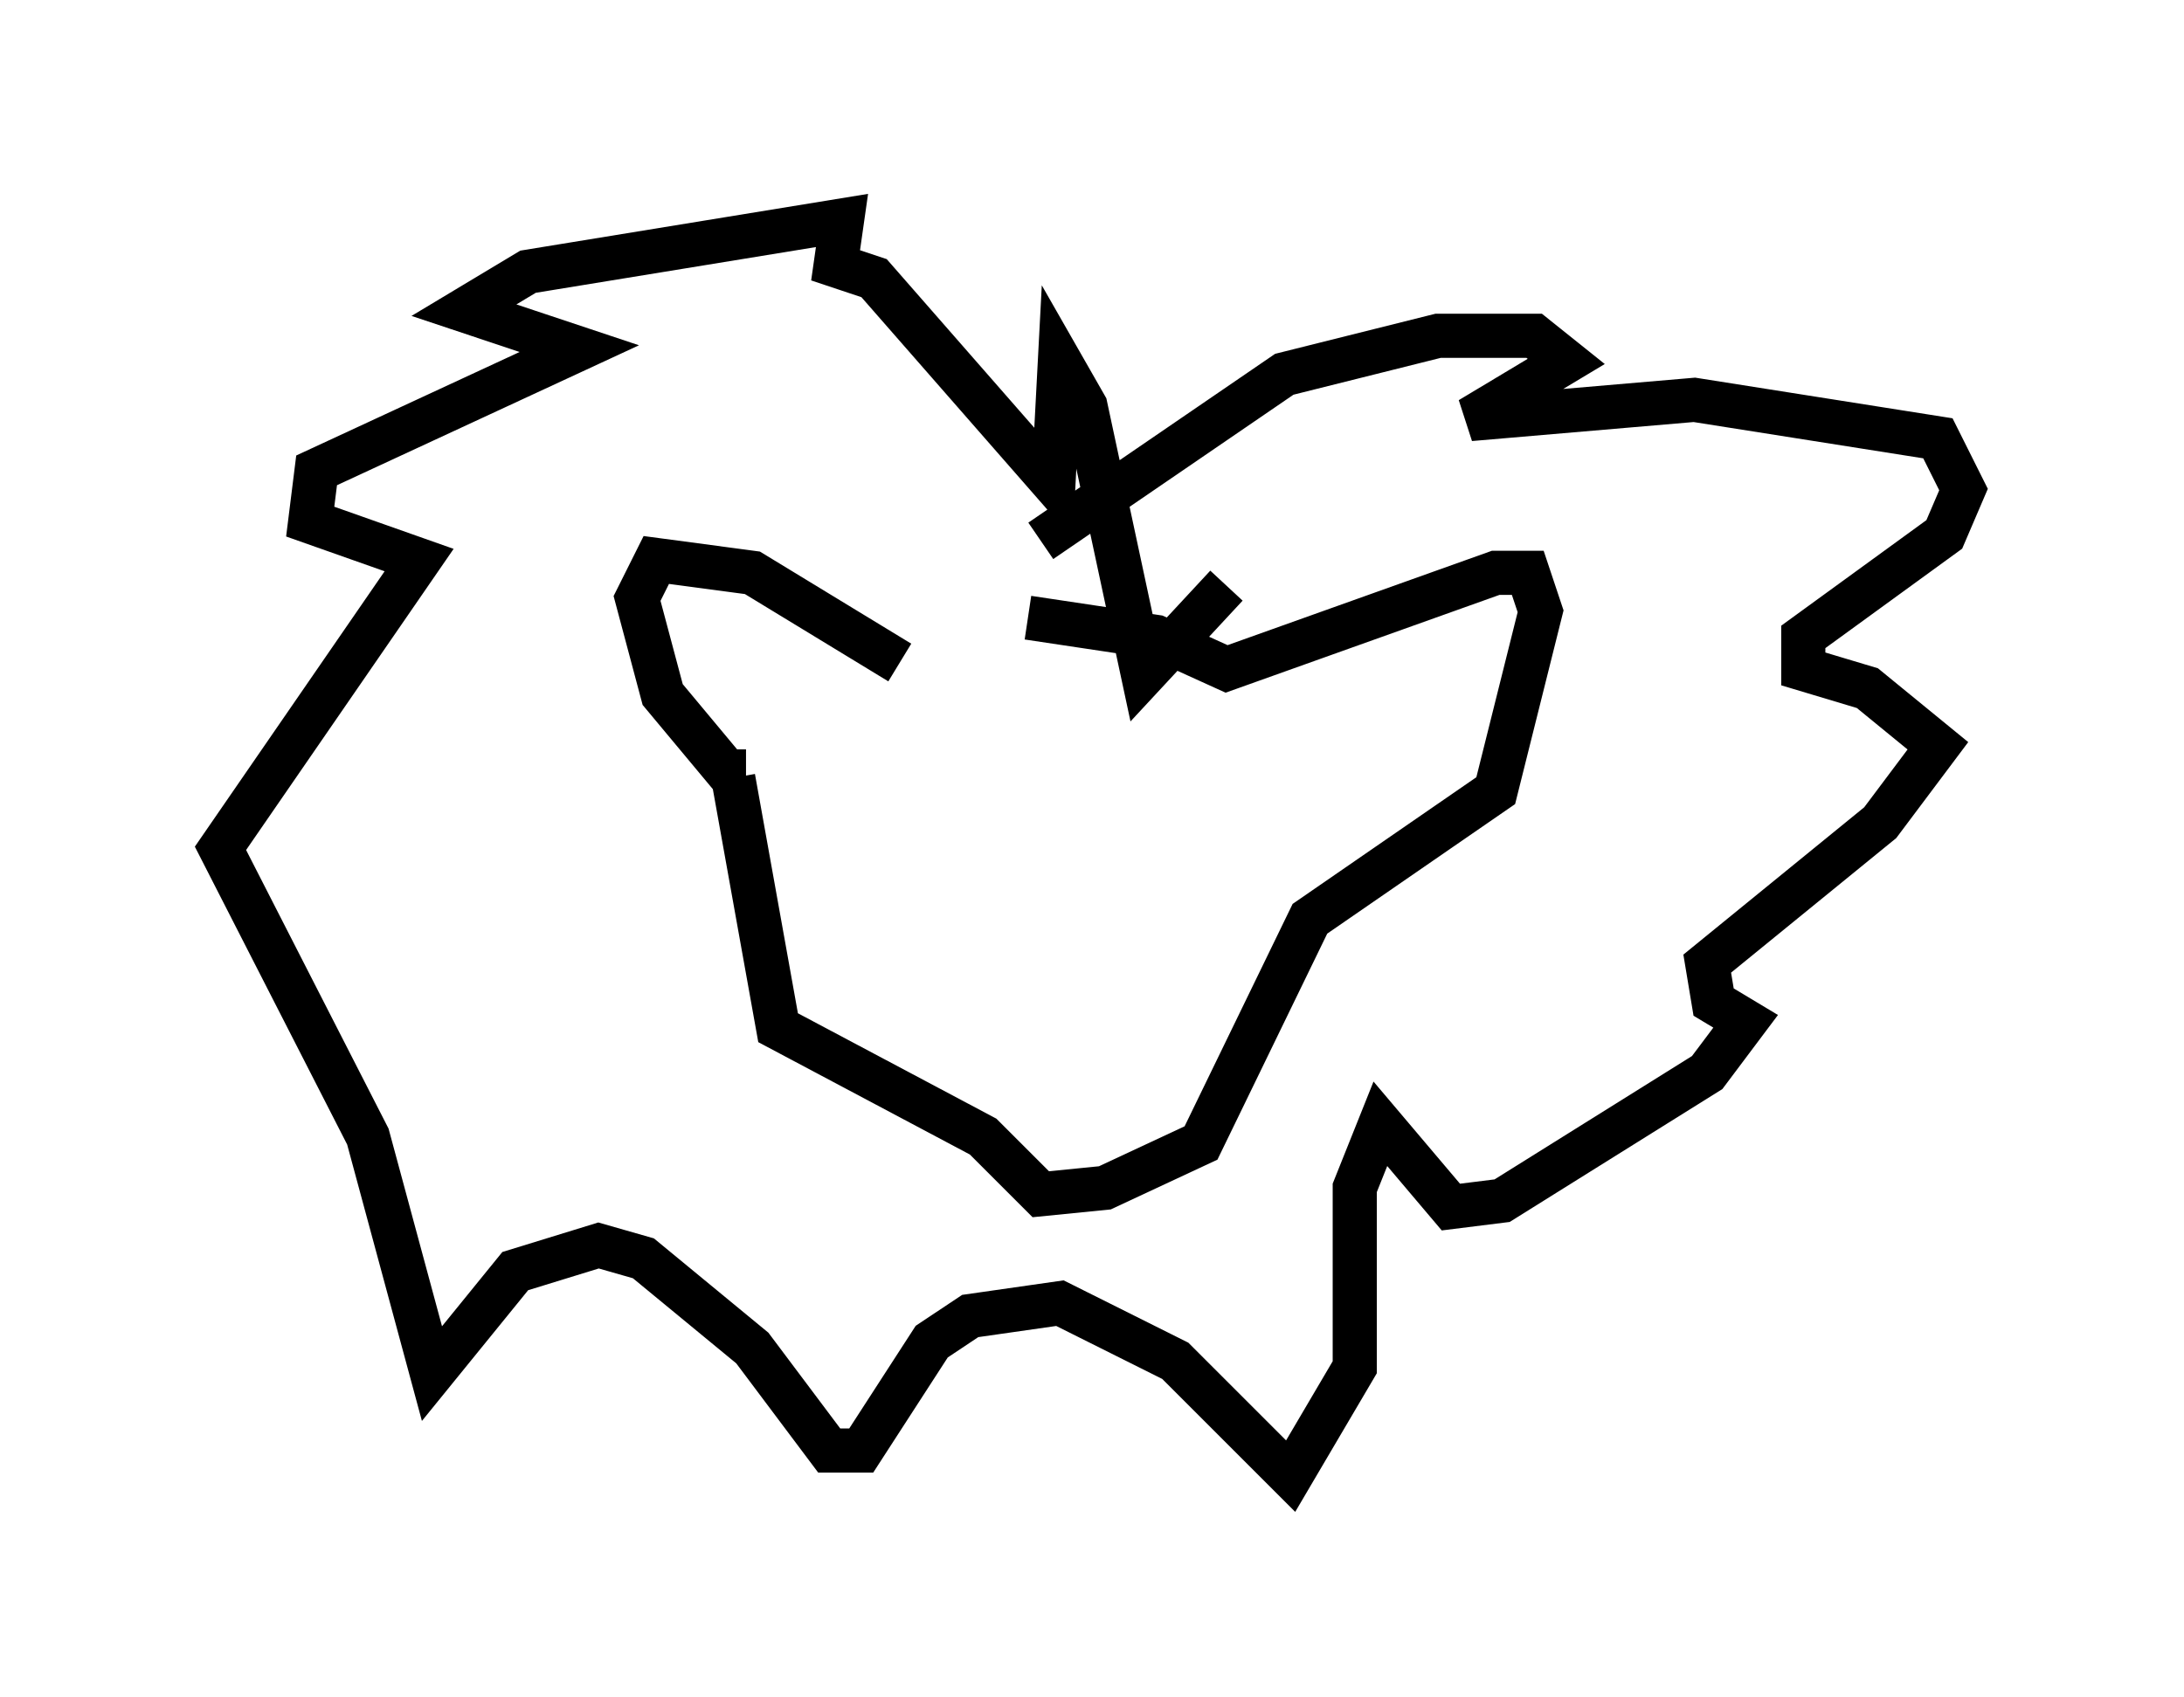 <?xml version="1.0" encoding="utf-8" ?>
<svg baseProfile="full" height="38.469" version="1.1" width="49.508" xmlns="http://www.w3.org/2000/svg" xmlns:ev="http://www.w3.org/2001/xml-events" xmlns:xlink="http://www.w3.org/1999/xlink"><defs /><rect fill="white" height="38.469" width="49.508" x="0" y="0" /><path d="M23.302, 13.86 m-2.905, 1.162 l-3.341, -2.034 -2.179, -0.291 l-0.436, 0.872 0.581, 2.179 l1.453, 1.743 0.436, 0.0 m6.391, -3.486 l2.905, 0.436 1.598, 0.726 l6.101, -2.179 0.726, 0.0 l0.291, 0.872 -1.017, 4.067 l-4.212, 2.905 -2.469, 5.084 l-2.179, 1.017 -1.453, 0.145 l-1.307, -1.307 -4.648, -2.469 l-1.017, -5.665 m6.972, -5.374 l5.52, -3.777 3.486, -0.872 l2.179, 0.0 0.726, 0.581 l-2.179, 1.307 5.084, -0.436 l5.52, 0.872 0.581, 1.162 l-0.436, 1.017 -3.196, 2.324 l0.0, 0.726 1.453, 0.436 l1.598, 1.307 -1.307, 1.743 l-3.922, 3.196 0.145, 0.872 l0.726, 0.436 -0.872, 1.162 l-4.648, 2.905 -1.162, 0.145 l-1.598, -1.888 -0.581, 1.453 l0.0, 4.067 -1.453, 2.469 l-2.615, -2.615 -2.615, -1.307 l-2.034, 0.291 -0.872, 0.581 l-1.598, 2.469 -0.726, 0.0 l-1.743, -2.324 -2.469, -2.034 l-1.017, -0.291 -1.888, 0.581 l-1.888, 2.324 -1.453, -5.374 l-3.341, -6.536 4.503, -6.536 l-2.469, -0.872 0.145, -1.162 l5.955, -2.76 -2.615, -0.872 l1.453, -0.872 7.117, -1.162 l-0.145, 1.017 0.872, 0.291 l4.067, 4.648 0.145, -2.76 l0.581, 1.017 1.307, 6.101 l1.888, -2.034 " fill="none" stroke="black" stroke-width="1" /></svg>